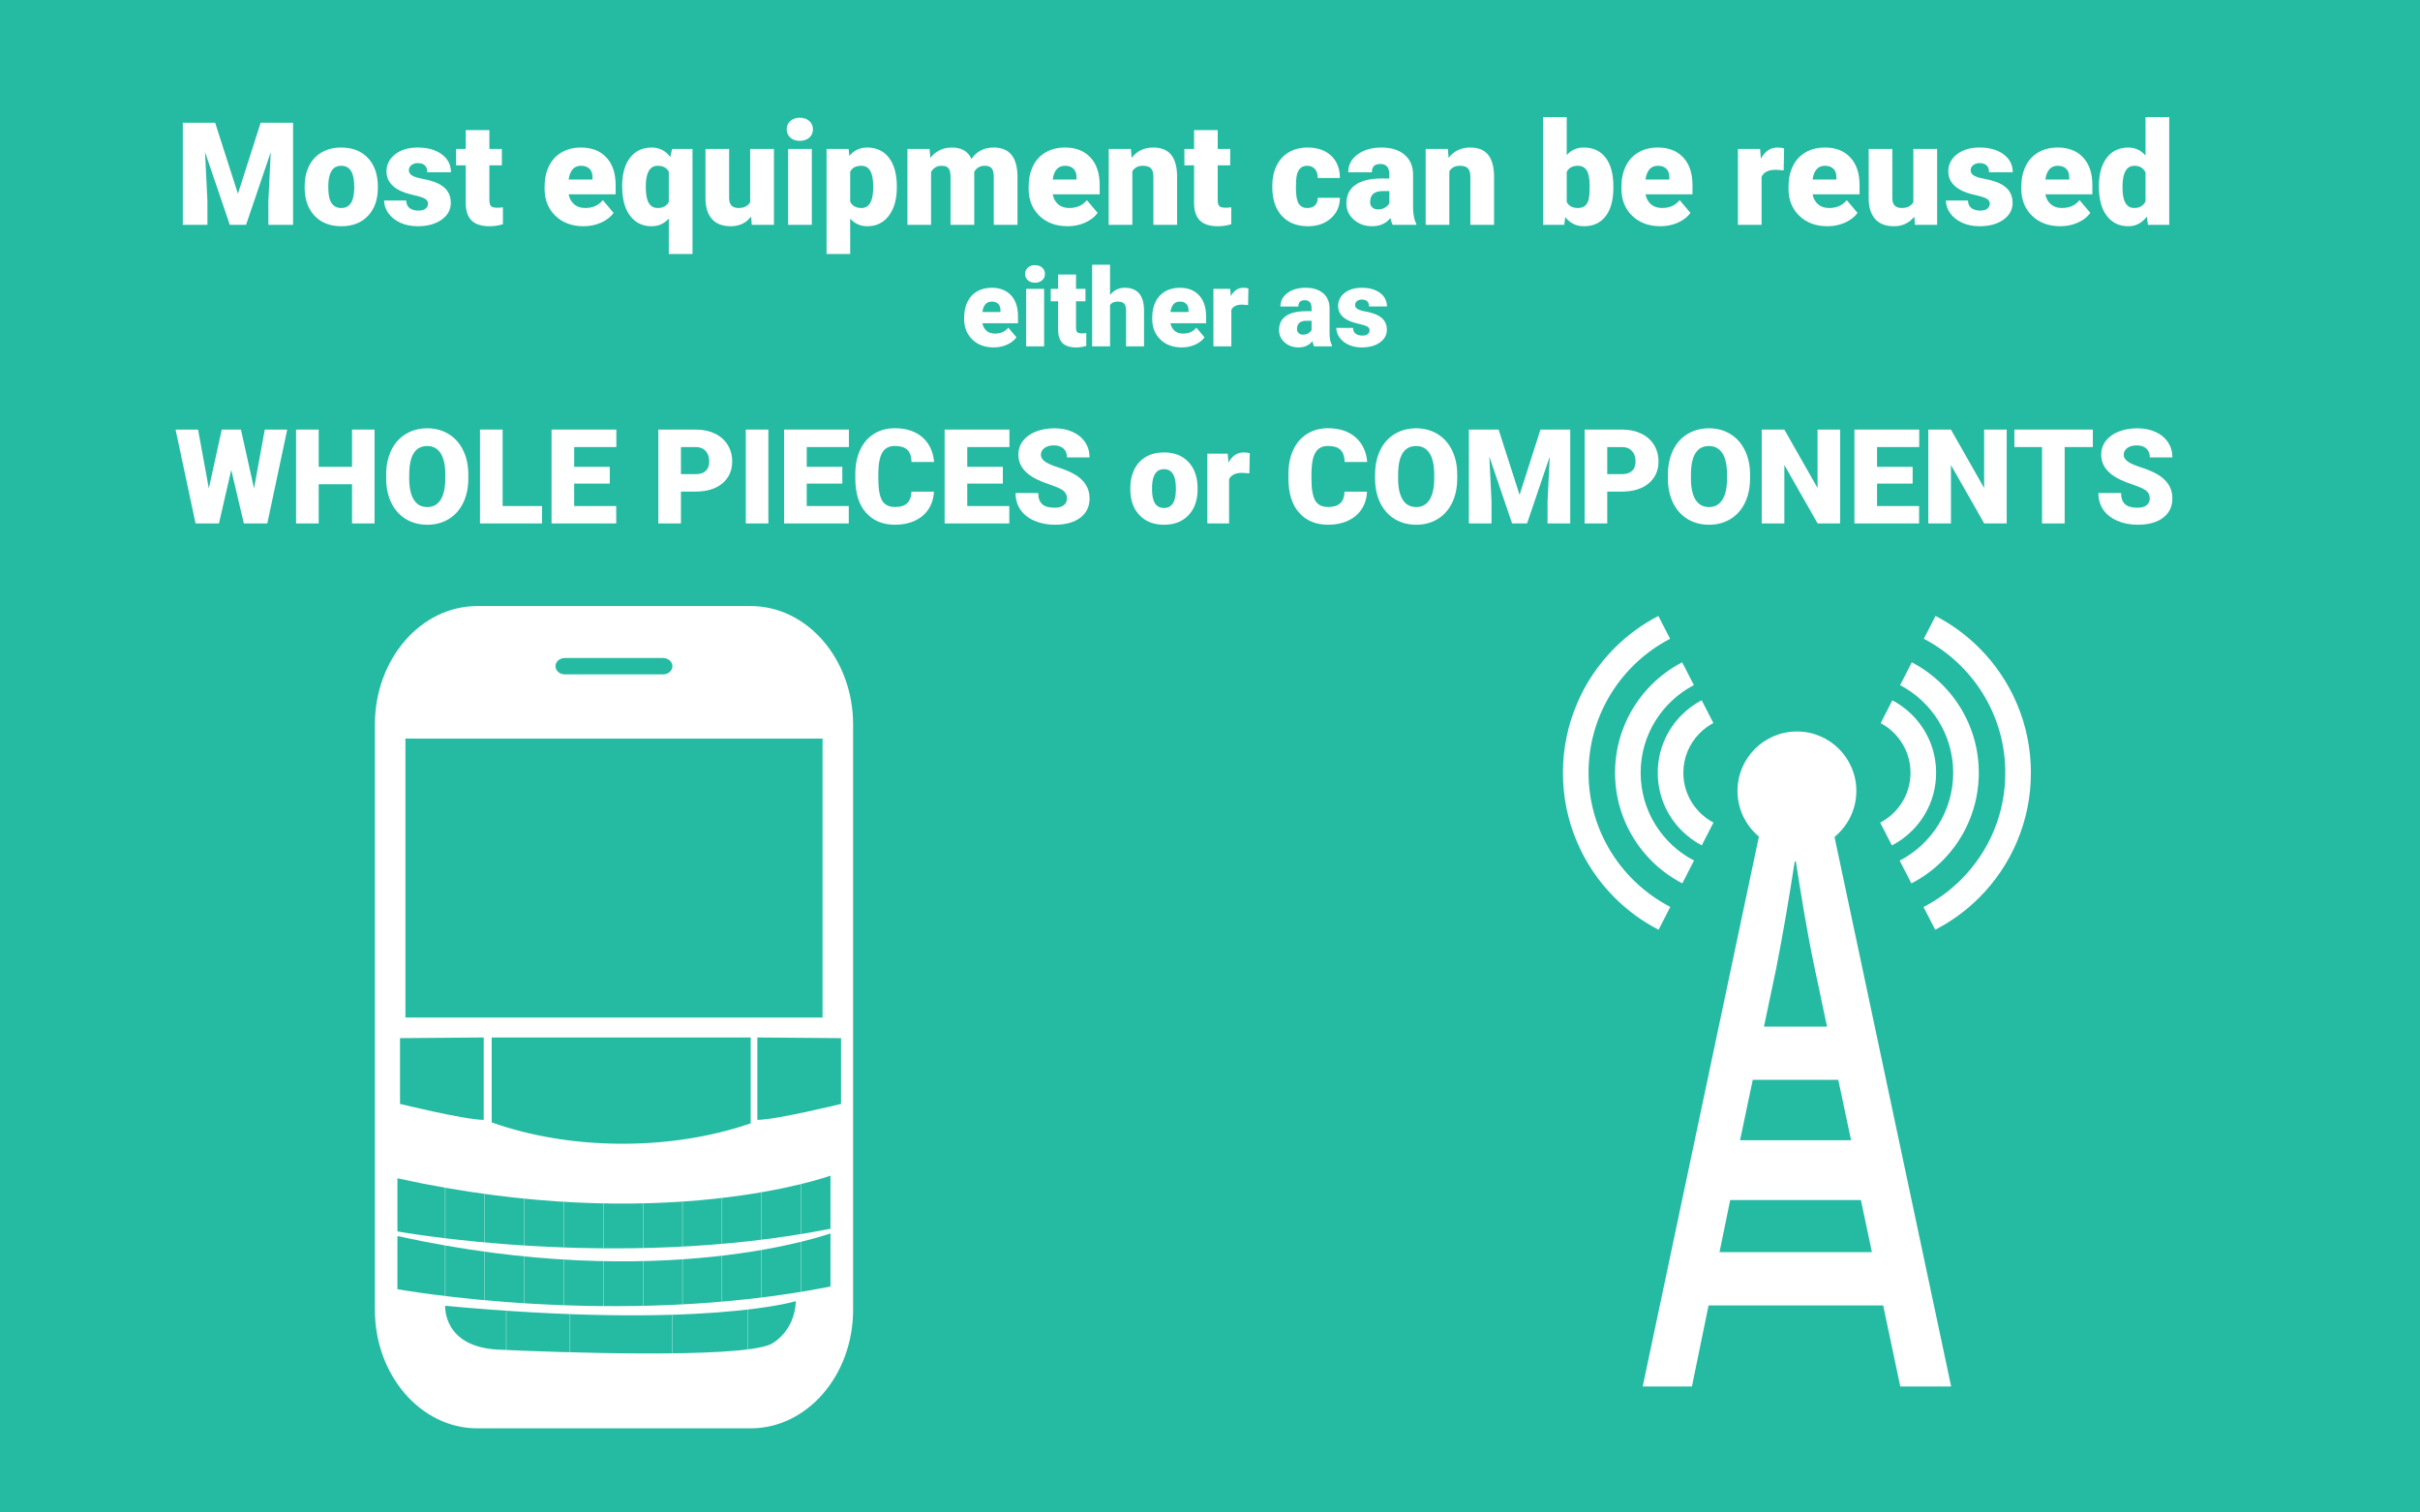 <?xml version="1.0" encoding="utf-8"?>
<!-- Generator: Adobe Illustrator 16.0.0, SVG Export Plug-In . SVG Version: 6.00 Build 0)  -->
<!DOCTYPE svg PUBLIC "-//W3C//DTD SVG 1.1//EN" "http://www.w3.org/Graphics/SVG/1.1/DTD/svg11.dtd">
<svg version="1.1" xmlns="http://www.w3.org/2000/svg" xmlns:xlink="http://www.w3.org/1999/xlink" x="0px" y="0px" width="1600px"
	 height="1000px" viewBox="0 0 1600 1000" enable-background="new 0 0 1600 1000" xml:space="preserve">
<g id="_x35_">
</g>
<g id="_x34_">
	<rect fill="#25BAA2" width="1600" height="1000"/>
	<g>
		<path fill="#FFFFFF" d="M142.241,81.132l15.071,46.977l15.025-46.977h21.425v67.52h-16.324v-15.767l1.577-32.276l-16.324,48.043
			h-10.758l-16.37-48.089l1.577,32.322v15.767h-16.277v-67.52H142.241z"/>
		<path fill="#FFFFFF" d="M201.414,123.1c0-5.008,0.974-9.467,2.921-13.378s4.745-6.917,8.394-9.021
			c3.647-2.102,7.93-3.153,12.845-3.153c7.513,0,13.433,2.327,17.761,6.979c4.328,4.653,6.492,10.983,6.492,18.99v0.557
			c0,7.821-2.172,14.027-6.516,18.618c-4.344,4.591-10.225,6.887-17.645,6.887c-7.142,0-12.876-2.141-17.205-6.423
			c-4.329-4.281-6.662-10.086-7.002-17.413L201.414,123.1z M217.042,124.074c0,4.637,0.726,8.038,2.18,10.202
			c1.453,2.164,3.601,3.246,6.446,3.246c5.565,0,8.409-4.282,8.533-12.846V123.1c0-8.996-2.875-13.494-8.625-13.494
			c-5.225,0-8.054,3.88-8.486,11.64L217.042,124.074z"/>
		<path fill="#FFFFFF" d="M282.984,134.554c0-1.328-0.696-2.396-2.087-3.199s-4.035-1.639-7.93-2.504
			c-3.896-0.865-7.111-2.002-9.646-3.409c-2.535-1.406-4.468-3.114-5.796-5.124c-1.33-2.009-1.994-4.313-1.994-6.909
			c0-4.606,1.901-8.401,5.704-11.385c3.802-2.983,8.78-4.476,14.932-4.476c6.615,0,11.933,1.5,15.952,4.499
			c4.019,2.999,6.029,6.94,6.029,11.825h-15.674c0-4.019-2.118-6.029-6.353-6.029c-1.639,0-3.014,0.457-4.127,1.368
			c-1.113,0.912-1.669,2.049-1.669,3.408c0,1.392,0.68,2.521,2.041,3.386c1.36,0.866,3.532,1.576,6.516,2.133
			c2.983,0.557,5.603,1.222,7.86,1.994c7.543,2.597,11.315,7.25,11.315,13.959c0,4.575-2.033,8.301-6.098,11.176
			c-4.065,2.875-9.329,4.313-15.79,4.313c-4.297,0-8.131-0.773-11.5-2.318c-3.37-1.546-5.998-3.647-7.884-6.307
			s-2.829-5.457-2.829-8.394h14.607c0.062,2.318,0.835,4.011,2.319,5.077s3.385,1.601,5.704,1.601c2.133,0,3.733-0.433,4.799-1.299
			C282.451,137.074,282.984,135.945,282.984,134.554z"/>
		<path fill="#FFFFFF" d="M323.561,86.001v12.475h8.254v10.852h-8.254v22.955c0,1.886,0.34,3.199,1.02,3.941
			c0.68,0.742,2.024,1.113,4.035,1.113c1.545,0,2.844-0.093,3.895-0.278v11.176c-2.813,0.896-5.75,1.345-8.811,1.345
			c-5.379,0-9.353-1.268-11.918-3.803c-2.567-2.534-3.849-6.384-3.849-11.547v-24.902h-6.399V98.476h6.399V86.001H323.561z"/>
		<path fill="#FFFFFF" d="M385.887,149.579c-7.698,0-13.928-2.296-18.688-6.887c-4.761-4.591-7.142-10.564-7.142-17.923v-1.299
			c0-5.131,0.951-9.661,2.852-13.587s4.676-6.964,8.324-9.112c3.647-2.148,7.976-3.224,12.984-3.224
			c7.049,0,12.614,2.188,16.694,6.563c4.081,4.375,6.121,10.473,6.121,18.294v6.075h-31.07c0.557,2.813,1.777,5.024,3.664,6.631
			c1.885,1.608,4.328,2.412,7.327,2.412c4.946,0,8.811-1.731,11.594-5.194l7.141,8.44c-1.948,2.689-4.707,4.83-8.277,6.422
			C393.84,148.783,389.998,149.579,385.887,149.579z M384.125,109.605c-4.576,0-7.296,3.03-8.162,9.089h15.767v-1.206
			c0.062-2.504-0.573-4.443-1.901-5.819C388.499,110.294,386.598,109.605,384.125,109.605z"/>
		<path fill="#FFFFFF" d="M411.346,123.054c0-7.977,1.731-14.221,5.193-18.735c3.462-4.513,8.239-6.771,14.33-6.771
			c5.131,0,9.244,2.104,12.335,6.308l1.113-5.38h13.541v69.468h-15.674v-23.466c-2.999,3.401-6.801,5.102-11.408,5.102
			c-5.936,0-10.659-2.296-14.167-6.887C413.1,138.102,411.346,131.556,411.346,123.054z M426.973,124.027
			c0,8.996,2.597,13.495,7.791,13.495c3.586,0,6.059-1.36,7.419-4.081v-19.848c-1.298-2.659-3.741-3.988-7.327-3.988
			c-4.854,0-7.466,3.88-7.837,11.64L426.973,124.027z"/>
		<path fill="#FFFFFF" d="M496.58,143.226c-3.309,4.236-7.776,6.354-13.402,6.354c-5.503,0-9.669-1.6-12.498-4.8
			c-2.829-3.199-4.243-7.798-4.243-13.796V98.476h15.627v32.601c0,4.298,2.087,6.446,6.261,6.446c3.586,0,6.136-1.283,7.651-3.85
			V98.476h15.721v50.176h-14.654L496.58,143.226z"/>
		<path fill="#FFFFFF" d="M520.137,85.491c0-2.239,0.804-4.074,2.412-5.506c1.607-1.43,3.694-2.146,6.26-2.146
			c2.566,0,4.653,0.716,6.261,2.146c1.607,1.432,2.411,3.267,2.411,5.506s-0.804,4.075-2.411,5.505
			c-1.608,1.432-3.695,2.146-6.261,2.146c-2.566,0-4.653-0.715-6.26-2.146C520.941,89.566,520.137,87.73,520.137,85.491z
			 M536.739,148.651h-15.674V98.476h15.674V148.651z"/>
		<path fill="#FFFFFF" d="M592.944,123.935c0,7.791-1.755,14.013-5.264,18.665c-3.509,4.653-8.247,6.979-14.213,6.979
			c-4.607,0-8.394-1.685-11.361-5.055v23.419h-15.628V98.476h14.608l0.463,4.638c2.999-3.71,6.94-5.565,11.825-5.565
			c6.183,0,10.991,2.28,14.422,6.841s5.147,10.828,5.147,18.804V123.935z M577.316,122.961c0-8.904-2.597-13.355-7.791-13.355
			c-3.71,0-6.184,1.329-7.42,3.988v19.755c1.36,2.782,3.864,4.174,7.513,4.174c4.977,0,7.543-4.297,7.698-12.893V122.961z"/>
		<path fill="#FFFFFF" d="M614.6,98.476l0.51,5.89c3.555-4.545,8.332-6.817,14.33-6.817c6.337,0,10.62,2.521,12.845,7.56
			c3.4-5.039,8.316-7.56,14.747-7.56c10.171,0,15.396,6.152,15.674,18.457v32.646h-15.674v-31.673c0-2.565-0.434-4.436-1.299-5.611
			c-0.866-1.174-2.442-1.762-4.73-1.762c-3.092,0-5.395,1.376-6.91,4.127l0.046,0.649v34.27h-15.674v-31.58
			c0-2.627-0.417-4.528-1.252-5.704c-0.834-1.174-2.427-1.762-4.776-1.762c-2.999,0-5.287,1.376-6.863,4.127v34.919h-15.628V98.476
			H614.6z"/>
		<path fill="#FFFFFF" d="M705.909,149.579c-7.698,0-13.928-2.296-18.688-6.887c-4.761-4.591-7.142-10.564-7.142-17.923v-1.299
			c0-5.131,0.951-9.661,2.852-13.587s4.676-6.964,8.324-9.112c3.647-2.148,7.976-3.224,12.984-3.224
			c7.049,0,12.614,2.188,16.694,6.563c4.081,4.375,6.121,10.473,6.121,18.294v6.075h-31.07c0.557,2.813,1.777,5.024,3.664,6.631
			c1.885,1.608,4.328,2.412,7.327,2.412c4.946,0,8.811-1.731,11.594-5.194l7.141,8.44c-1.948,2.689-4.707,4.83-8.277,6.422
			C713.862,148.783,710.02,149.579,705.909,149.579z M704.146,109.605c-4.576,0-7.296,3.03-8.162,9.089h15.767v-1.206
			c0.062-2.504-0.573-4.443-1.901-5.819C708.521,110.294,706.62,109.605,704.146,109.605z"/>
		<path fill="#FFFFFF" d="M747.691,98.476l0.51,5.89c3.462-4.545,8.238-6.817,14.329-6.817c5.224,0,9.127,1.562,11.709,4.684
			c2.581,3.123,3.918,7.822,4.011,14.098v32.322h-15.674v-31.673c0-2.534-0.51-4.397-1.53-5.588
			c-1.02-1.189-2.875-1.785-5.565-1.785c-3.061,0-5.333,1.205-6.817,3.617v35.429h-15.627V98.476H747.691z"/>
		<path fill="#FFFFFF" d="M805.102,86.001v12.475h8.254v10.852h-8.254v22.955c0,1.886,0.34,3.199,1.021,3.941
			c0.679,0.742,2.024,1.113,4.034,1.113c1.545,0,2.844-0.093,3.896-0.278v11.176c-2.813,0.896-5.751,1.345-8.812,1.345
			c-5.379,0-9.352-1.268-11.917-3.803c-2.567-2.534-3.849-6.384-3.849-11.547v-24.902h-6.399V98.476h6.399V86.001H805.102z"/>
		<path fill="#FFFFFF" d="M864.366,137.522c2.195,0,3.896-0.596,5.102-1.786c1.206-1.189,1.793-2.852,1.762-4.984h14.654
			c0,5.503-1.971,10.017-5.912,13.541c-3.942,3.523-9.021,5.286-15.234,5.286c-7.296,0-13.047-2.287-17.251-6.863
			c-4.204-4.575-6.307-10.913-6.307-19.013v-0.649c0-5.07,0.935-9.545,2.806-13.425c1.87-3.88,4.568-6.863,8.093-8.95
			s7.697-3.131,12.521-3.131c6.522,0,11.701,1.809,15.535,5.426c3.833,3.617,5.75,8.518,5.75,14.7h-14.654
			c0-2.597-0.634-4.591-1.901-5.981c-1.268-1.392-2.968-2.087-5.101-2.087c-4.051,0-6.415,2.581-7.095,7.744
			c-0.217,1.639-0.325,3.896-0.325,6.771c0,5.039,0.603,8.532,1.809,10.48C859.822,136.548,861.738,137.522,864.366,137.522z"/>
		<path fill="#FFFFFF" d="M920.756,148.651c-0.557-1.02-1.051-2.52-1.483-4.498c-2.875,3.617-6.895,5.426-12.058,5.426
			c-4.729,0-8.749-1.43-12.057-4.29c-3.309-2.858-4.962-6.453-4.962-10.781c0-5.441,2.009-9.553,6.028-12.335
			c4.019-2.783,9.861-4.174,17.529-4.174h4.822v-2.656c0-4.629-1.993-6.943-5.981-6.943c-3.71,0-5.565,1.833-5.565,5.499h-15.627
			c0-4.848,2.063-8.785,6.19-11.811c4.127-3.026,9.391-4.54,15.79-4.54s11.454,1.562,15.164,4.684
			c3.71,3.123,5.611,7.405,5.704,12.846v22.213c0.062,4.607,0.772,8.132,2.133,10.573v0.788H920.756z M910.972,138.449
			c1.947,0,3.563-0.417,4.846-1.252c1.282-0.835,2.203-1.777,2.759-2.829v-8.022h-4.544c-5.441,0-8.162,2.443-8.162,7.327
			c0,1.423,0.479,2.574,1.438,3.455S909.487,138.449,910.972,138.449z"/>
		<path fill="#FFFFFF" d="M957.252,98.476l0.511,5.89c3.462-4.545,8.238-6.817,14.329-6.817c5.225,0,9.128,1.562,11.709,4.684
			c2.581,3.123,3.919,7.822,4.012,14.098v32.322h-15.674v-31.673c0-2.534-0.511-4.397-1.531-5.588
			c-1.02-1.189-2.875-1.785-5.564-1.785c-3.061,0-5.333,1.205-6.816,3.617v35.429h-15.628V98.476H957.252z"/>
		<path fill="#FFFFFF" d="M1066.692,123.981c0,8.224-1.7,14.546-5.101,18.966c-3.401,4.422-8.193,6.632-14.376,6.632
			c-5.101,0-9.213-2.024-12.335-6.075l-0.649,5.147h-14.005V77.422h15.628v25.088c2.905-3.308,6.662-4.962,11.269-4.962
			c6.245,0,11.067,2.242,14.469,6.725c3.4,4.482,5.101,10.79,5.101,18.92V123.981z M1051.019,122.984
			c0-4.813-0.642-8.248-1.925-10.301c-1.283-2.052-3.254-3.078-5.912-3.078c-3.524,0-5.967,1.343-7.327,4.027v19.907
			c1.329,2.655,3.803,3.982,7.42,3.982c3.679,0,6.013-1.79,7.002-5.371C1050.771,130.393,1051.019,127.337,1051.019,122.984z"/>
		<path fill="#FFFFFF" d="M1097.856,149.579c-7.698,0-13.929-2.296-18.688-6.887c-4.762-4.591-7.142-10.564-7.142-17.923v-1.299
			c0-5.131,0.95-9.661,2.852-13.587s4.676-6.964,8.324-9.112c3.647-2.148,7.976-3.224,12.984-3.224
			c7.049,0,12.613,2.188,16.694,6.563s6.121,10.473,6.121,18.294v6.075h-31.07c0.557,2.813,1.778,5.024,3.664,6.631
			c1.885,1.608,4.328,2.412,7.327,2.412c4.945,0,8.811-1.731,11.593-5.194l7.142,8.44c-1.947,2.689-4.707,4.83-8.277,6.422
			C1105.809,148.783,1101.967,149.579,1097.856,149.579z M1096.094,109.605c-4.576,0-7.297,3.03-8.162,9.089h15.768v-1.206
			c0.062-2.504-0.572-4.443-1.901-5.819C1100.468,110.294,1098.566,109.605,1096.094,109.605z"/>
		<path fill="#FFFFFF" d="M1179.287,112.619l-5.147-0.37c-4.915,0-8.068,1.546-9.46,4.637v31.766h-15.628V98.476h14.654l0.51,6.446
			c2.628-4.916,6.291-7.374,10.99-7.374c1.67,0,3.123,0.186,4.359,0.557L1179.287,112.619z"/>
		<path fill="#FFFFFF" d="M1208.317,149.579c-7.698,0-13.929-2.296-18.688-6.887c-4.762-4.591-7.142-10.564-7.142-17.923v-1.299
			c0-5.131,0.95-9.661,2.852-13.587s4.676-6.964,8.324-9.112c3.647-2.148,7.976-3.224,12.984-3.224
			c7.049,0,12.613,2.188,16.694,6.563s6.121,10.473,6.121,18.294v6.075h-31.07c0.557,2.813,1.778,5.024,3.664,6.631
			c1.885,1.608,4.328,2.412,7.327,2.412c4.945,0,8.811-1.731,11.593-5.194l7.142,8.44c-1.947,2.689-4.707,4.83-8.277,6.422
			C1216.27,148.783,1212.428,149.579,1208.317,149.579z M1206.555,109.605c-4.576,0-7.297,3.03-8.162,9.089h15.768v-1.206
			c0.062-2.504-0.572-4.443-1.901-5.819C1210.929,110.294,1209.027,109.605,1206.555,109.605z"/>
		<path fill="#FFFFFF" d="M1265.635,143.226c-3.308,4.236-7.775,6.354-13.401,6.354c-5.503,0-9.669-1.6-12.498-4.8
			c-2.828-3.199-4.243-7.798-4.243-13.796V98.476h15.628v32.601c0,4.298,2.087,6.446,6.261,6.446c3.586,0,6.137-1.283,7.651-3.85
			V98.476h15.721v50.176h-14.654L1265.635,143.226z"/>
		<path fill="#FFFFFF" d="M1315.578,134.554c0-1.328-0.695-2.396-2.086-3.199c-1.392-0.804-4.035-1.639-7.931-2.504
			c-3.895-0.865-7.11-2.002-9.646-3.409c-2.535-1.406-4.468-3.114-5.797-5.124c-1.329-2.009-1.993-4.313-1.993-6.909
			c0-4.606,1.9-8.401,5.703-11.385s8.78-4.476,14.933-4.476c6.615,0,11.933,1.5,15.952,4.499c4.019,2.999,6.028,6.94,6.028,11.825
			h-15.674c0-4.019-2.118-6.029-6.354-6.029c-1.639,0-3.014,0.457-4.127,1.368c-1.112,0.912-1.669,2.049-1.669,3.408
			c0,1.392,0.68,2.521,2.04,3.386c1.36,0.866,3.531,1.576,6.516,2.133c2.983,0.557,5.604,1.222,7.86,1.994
			c7.543,2.597,11.314,7.25,11.314,13.959c0,4.575-2.033,8.301-6.098,11.176c-4.065,2.875-9.329,4.313-15.79,4.313
			c-4.298,0-8.131-0.773-11.501-2.318c-3.37-1.546-5.998-3.647-7.883-6.307c-1.887-2.659-2.829-5.457-2.829-8.394h14.607
			c0.062,2.318,0.835,4.011,2.319,5.077c1.483,1.066,3.385,1.601,5.703,1.601c2.134,0,3.733-0.433,4.8-1.299
			C1315.045,137.074,1315.578,135.945,1315.578,134.554z"/>
		<path fill="#FFFFFF" d="M1362.23,149.579c-7.698,0-13.929-2.296-18.688-6.887c-4.762-4.591-7.142-10.564-7.142-17.923v-1.299
			c0-5.131,0.95-9.661,2.852-13.587s4.676-6.964,8.324-9.112c3.647-2.148,7.976-3.224,12.984-3.224
			c7.049,0,12.613,2.188,16.694,6.563s6.121,10.473,6.121,18.294v6.075h-31.07c0.557,2.813,1.778,5.024,3.664,6.631
			c1.885,1.608,4.328,2.412,7.327,2.412c4.945,0,8.811-1.731,11.593-5.194l7.142,8.44c-1.947,2.689-4.707,4.83-8.277,6.422
			C1370.183,148.783,1366.341,149.579,1362.23,149.579z M1360.468,109.605c-4.576,0-7.297,3.03-8.162,9.089h15.768v-1.206
			c0.062-2.504-0.572-4.443-1.901-5.819C1364.842,110.294,1362.94,109.605,1360.468,109.605z"/>
		<path fill="#FFFFFF" d="M1387.688,123.192c0-7.944,1.716-14.205,5.147-18.781c3.432-4.574,8.224-6.863,14.376-6.863
			c4.482,0,8.255,1.763,11.315,5.287V77.422h15.674v71.229h-14.051l-0.789-5.379c-3.215,4.205-7.296,6.307-12.242,6.307
			c-5.967,0-10.697-2.287-14.19-6.863C1389.435,138.141,1387.688,131.633,1387.688,123.192z M1403.316,124.166
			c0,8.904,2.597,13.356,7.791,13.356c3.462,0,5.936-1.453,7.42-4.359v-19.106c-1.423-2.968-3.865-4.451-7.327-4.451
			c-4.823,0-7.436,3.896-7.837,11.686L1403.316,124.166z"/>
	</g>
	<g>
		<path fill="#FFFFFF" d="M657.031,229.703c-5.836,0-10.559-1.74-14.168-5.221c-3.609-3.48-5.414-8.01-5.414-13.588v-0.984
			c0-3.89,0.721-7.324,2.162-10.301c1.441-2.976,3.545-5.279,6.311-6.908c2.765-1.629,6.047-2.443,9.844-2.443
			c5.344,0,9.563,1.658,12.656,4.975c3.094,3.317,4.641,7.94,4.641,13.869v4.605h-23.555c0.422,2.133,1.348,3.809,2.777,5.027
			c1.429,1.219,3.281,1.828,5.555,1.828c3.75,0,6.68-1.313,8.789-3.938l5.414,6.398c-1.477,2.039-3.568,3.662-6.275,4.869
			S660.148,229.703,657.031,229.703z M655.695,199.398c-3.469,0-5.532,2.297-6.188,6.891h11.953v-0.914
			c0.047-1.898-0.434-3.369-1.441-4.412C659.012,199.92,657.57,199.398,655.695,199.398z"/>
		<path fill="#FFFFFF" d="M677.738,181.117c0-1.697,0.609-3.089,1.828-4.174c1.218-1.084,2.8-1.627,4.746-1.627
			c1.945,0,3.527,0.543,4.746,1.627c1.218,1.085,1.828,2.477,1.828,4.174c0,1.698-0.61,3.089-1.828,4.174
			c-1.219,1.085-2.801,1.627-4.746,1.627c-1.946,0-3.528-0.542-4.746-1.627C678.348,184.207,677.738,182.815,677.738,181.117z
			 M690.324,229h-11.883v-38.039h11.883V229z"/>
		<path fill="#FFFFFF" d="M711.418,181.504v9.457h6.258v8.227h-6.258v17.402c0,1.43,0.258,2.426,0.773,2.988
			c0.515,0.563,1.535,0.844,3.059,0.844c1.172,0,2.156-0.07,2.953-0.211v8.473c-2.133,0.68-4.359,1.02-6.68,1.02
			c-4.078,0-7.09-0.961-9.035-2.883c-1.946-1.921-2.918-4.839-2.918-8.754v-18.879h-4.852v-8.227h4.852v-9.457H711.418z"/>
		<path fill="#FFFFFF" d="M733.918,195.039c2.531-3.187,5.766-4.781,9.703-4.781c4.195,0,7.359,1.243,9.492,3.727
			c2.132,2.484,3.222,6.152,3.27,11.004V229H744.5v-23.73c0-2.016-0.41-3.498-1.23-4.447c-0.821-0.949-2.215-1.424-4.184-1.424
			c-2.438,0-4.161,0.773-5.168,2.32V229H722.07v-54h11.848V195.039z"/>
		<path fill="#FFFFFF" d="M781.379,229.703c-5.836,0-10.559-1.74-14.168-5.221c-3.609-3.48-5.414-8.01-5.414-13.588v-0.984
			c0-3.89,0.721-7.324,2.162-10.301c1.441-2.976,3.545-5.279,6.311-6.908c2.765-1.629,6.047-2.443,9.844-2.443
			c5.344,0,9.563,1.658,12.656,4.975c3.094,3.317,4.641,7.94,4.641,13.869v4.605h-23.555c0.422,2.133,1.348,3.809,2.777,5.027
			c1.429,1.219,3.281,1.828,5.555,1.828c3.75,0,6.68-1.313,8.789-3.938l5.414,6.398c-1.477,2.039-3.568,3.662-6.275,4.869
			S784.496,229.703,781.379,229.703z M780.043,199.398c-3.469,0-5.532,2.297-6.188,6.891h11.953v-0.914
			c0.047-1.898-0.434-3.369-1.441-4.412C783.359,199.92,781.918,199.398,780.043,199.398z"/>
		<path fill="#FFFFFF" d="M825.184,201.684l-3.902-0.281c-3.727,0-6.117,1.172-7.172,3.516V229h-11.848v-38.039h11.109l0.387,4.887
			c1.992-3.727,4.77-5.59,8.332-5.59c1.266,0,2.367,0.141,3.305,0.422L825.184,201.684z"/>
		<path fill="#FFFFFF" d="M868.813,229c-0.422-0.773-0.797-1.91-1.125-3.41c-2.18,2.742-5.227,4.113-9.141,4.113
			c-3.586,0-6.633-1.084-9.141-3.252c-2.508-2.167-3.762-4.892-3.762-8.174c0-4.125,1.523-7.242,4.57-9.352
			s7.477-3.164,13.289-3.164h3.656v-2.014c0-3.509-1.512-5.264-4.535-5.264c-2.813,0-4.219,1.39-4.219,4.169h-11.848
			c0-3.675,1.564-6.66,4.693-8.954s7.119-3.441,11.971-3.441s8.684,1.184,11.496,3.551c2.813,2.368,4.254,5.613,4.324,9.738v16.84
			c0.047,3.493,0.586,6.165,1.617,8.016V229H868.813z M861.395,221.266c1.477,0,2.701-0.316,3.674-0.949s1.67-1.348,2.092-2.145
			v-6.082h-3.445c-4.125,0-6.188,1.852-6.188,5.555c0,1.078,0.363,1.951,1.09,2.619S860.27,221.266,861.395,221.266z"/>
		<path fill="#FFFFFF" d="M905.516,218.313c0-1.007-0.527-1.816-1.582-2.426c-1.055-0.609-3.059-1.242-6.012-1.898
			c-2.953-0.656-5.391-1.517-7.313-2.584c-1.922-1.066-3.387-2.361-4.395-3.885c-1.008-1.523-1.512-3.27-1.512-5.238
			c0-3.492,1.441-6.369,4.324-8.631c2.883-2.262,6.656-3.393,11.32-3.393c5.016,0,9.047,1.137,12.094,3.41
			c3.047,2.273,4.57,5.262,4.57,8.965h-11.883c0-3.046-1.605-4.57-4.816-4.57c-1.242,0-2.285,0.346-3.129,1.037
			c-0.844,0.691-1.266,1.553-1.266,2.584c0,1.055,0.516,1.911,1.547,2.566c1.031,0.656,2.678,1.195,4.939,1.617
			s4.248,0.926,5.959,1.512c5.719,1.969,8.578,5.497,8.578,10.582c0,3.469-1.541,6.293-4.623,8.473s-7.072,3.27-11.971,3.27
			c-3.258,0-6.164-0.586-8.719-1.758s-4.547-2.765-5.977-4.781c-1.43-2.016-2.145-4.136-2.145-6.363h11.074
			c0.047,1.758,0.633,3.041,1.758,3.85s2.566,1.213,4.324,1.213c1.617,0,2.83-0.328,3.639-0.984
			C905.111,220.223,905.516,219.367,905.516,218.313z"/>
	</g>
	<g>
		<path fill="#FFFFFF" d="M167.953,322.939l7.118-38.917h14.833l-13.171,62.062h-15.516l-8.312-35.378l-8.141,35.378h-15.473
			l-13.214-62.062h14.876l7.119,38.917l8.525-38.917H159.3L167.953,322.939z"/>
		<path fill="#FFFFFF" d="M247.619,346.084h-14.876v-25.916h-22.037v25.916h-14.961v-62.062h14.961v24.637h22.037v-24.637h14.876
			V346.084z"/>
		<path fill="#FFFFFF" d="M309.638,316.333c0,6.053-1.123,11.409-3.368,16.069c-2.245,4.661-5.435,8.248-9.569,10.763
			c-4.135,2.515-8.845,3.772-14.13,3.772c-5.285,0-9.974-1.215-14.066-3.645c-4.092-2.43-7.282-5.903-9.569-10.422
			c-2.288-4.518-3.489-9.704-3.602-15.558v-3.496c0-6.081,1.115-11.444,3.346-16.091c2.23-4.646,5.427-8.233,9.591-10.763
			c4.162-2.529,8.901-3.793,14.215-3.793c5.257,0,9.945,1.251,14.066,3.751c4.12,2.501,7.324,6.06,9.612,10.678
			c2.287,4.618,3.445,9.91,3.474,15.877V316.333z M294.42,313.732c0-6.166-1.03-10.848-3.09-14.045
			c-2.061-3.197-5.008-4.795-8.844-4.795c-7.502,0-11.466,5.626-11.893,16.879l-0.042,4.561c0,6.081,1.008,10.756,3.026,14.023
			c2.017,3.268,5.015,4.902,8.994,4.902c3.779,0,6.692-1.605,8.738-4.816c2.046-3.211,3.083-7.829,3.111-13.853V313.732z"/>
		<path fill="#FFFFFF" d="M332.314,334.576h26.044v11.509h-41.005v-62.062h14.961V334.576z"/>
		<path fill="#FFFFFF" d="M403.156,319.742h-23.529v14.833h27.792v11.509h-42.753v-62.062h42.838v11.551h-27.876v13.086h23.529
			V319.742z"/>
		<path fill="#FFFFFF" d="M450.213,325.028v21.057h-14.961v-62.062h24.765c4.746,0,8.944,0.874,12.596,2.622
			c3.651,1.748,6.479,4.234,8.482,7.459c2.003,3.226,3.005,6.884,3.005,10.976c0,6.053-2.167,10.891-6.5,14.514
			s-10.28,5.435-17.838,5.435H450.213z M450.213,313.477h9.804c2.898,0,5.108-0.725,6.628-2.174c1.52-1.449,2.28-3.495,2.28-6.138
			c0-2.898-0.782-5.214-2.344-6.948c-1.563-1.733-3.694-2.614-6.394-2.643h-9.974V313.477z"/>
		<path fill="#FFFFFF" d="M508.013,346.084h-14.918v-62.062h14.918V346.084z"/>
		<path fill="#FFFFFF" d="M556.903,319.742h-23.529v14.833h27.792v11.509h-42.753v-62.062h42.838v11.551h-27.876v13.086h23.529
			V319.742z"/>
		<path fill="#FFFFFF" d="M617.473,325.07c-0.199,4.32-1.364,8.135-3.495,11.445c-2.131,3.311-5.122,5.875-8.972,7.694
			c-3.851,1.819-8.248,2.728-13.192,2.728c-8.156,0-14.578-2.657-19.267-7.971c-4.688-5.313-7.033-12.815-7.033-22.506v-3.069
			c0-6.081,1.059-11.402,3.176-15.963c2.117-4.561,5.164-8.084,9.143-10.571c3.978-2.486,8.582-3.729,13.81-3.729
			c7.53,0,13.583,1.982,18.158,5.946c4.575,3.964,7.175,9.428,7.8,16.389h-14.918c-0.114-3.779-1.065-6.493-2.856-8.141
			c-1.79-1.647-4.518-2.472-8.184-2.472c-3.723,0-6.451,1.393-8.184,4.177c-1.734,2.785-2.643,7.232-2.728,13.341v4.391
			c0,6.622,0.831,11.353,2.494,14.194c1.662,2.842,4.525,4.263,8.589,4.263c3.438,0,6.066-0.81,7.885-2.43
			c1.818-1.62,2.785-4.191,2.898-7.715H617.473z"/>
		<path fill="#FFFFFF" d="M663.039,319.742H639.51v14.833h27.792v11.509h-42.753v-62.062h42.838v11.551H639.51v13.086h23.529
			V319.742z"/>
		<path fill="#FFFFFF" d="M705.408,329.589c0-2.188-0.774-3.893-2.323-5.115c-1.549-1.221-4.27-2.486-8.163-3.793
			c-3.894-1.307-7.076-2.571-9.548-3.793c-8.042-3.95-12.063-9.377-12.063-16.283c0-3.438,1.001-6.472,3.005-9.101
			c2.003-2.628,4.838-4.674,8.504-6.138c3.666-1.463,7.786-2.195,12.361-2.195c4.461,0,8.461,0.796,11.999,2.387
			c3.538,1.591,6.287,3.857,8.248,6.798c1.96,2.941,2.941,6.302,2.941,10.081h-14.918c0-2.529-0.775-4.49-2.323-5.882
			c-1.549-1.392-3.645-2.089-6.287-2.089c-2.671,0-4.781,0.59-6.33,1.769c-1.549,1.18-2.323,2.679-2.323,4.497
			c0,1.592,0.853,3.034,2.558,4.326c1.705,1.293,4.703,2.629,8.994,4.007c4.291,1.378,7.814,2.863,10.571,4.454
			c6.706,3.865,10.06,9.193,10.06,15.984c0,5.428-2.046,9.69-6.138,12.788c-4.092,3.098-9.704,4.646-16.836,4.646
			c-5.03,0-9.584-0.902-13.661-2.707c-4.078-1.804-7.147-4.277-9.207-7.417c-2.061-3.14-3.09-6.756-3.09-10.848h15.004
			c0,3.325,0.859,5.775,2.579,7.353c1.719,1.577,4.511,2.366,8.376,2.366c2.472,0,4.426-0.533,5.861-1.599
			C704.69,333.02,705.408,331.521,705.408,329.589z"/>
		<path fill="#FFFFFF" d="M747.308,322.598c0-4.604,0.896-8.702,2.686-12.297s4.362-6.358,7.715-8.291
			c3.353-1.932,7.289-2.899,11.807-2.899c6.905,0,12.347,2.139,16.325,6.415c3.979,4.277,5.968,10.096,5.968,17.455v0.511
			c0,7.19-1.997,12.894-5.989,17.114c-3.993,4.22-9.399,6.33-16.219,6.33c-6.564,0-11.836-1.967-15.814-5.904
			c-3.979-3.935-6.124-9.271-6.436-16.005L747.308,322.598z M761.672,323.493c0,4.263,0.667,7.389,2.003,9.377
			c1.335,1.99,3.31,2.984,5.925,2.984c5.115,0,7.729-3.936,7.843-11.807v-1.449c0-8.269-2.643-12.404-7.928-12.404
			c-4.802,0-7.402,3.566-7.8,10.699L761.672,323.493z"/>
		<path fill="#FFFFFF" d="M826.035,312.965l-4.73-0.341c-4.518,0-7.416,1.421-8.695,4.263v29.198h-14.365v-46.12h13.469l0.471,5.925
			c2.414-4.518,5.781-6.777,10.102-6.777c1.533,0,2.869,0.171,4.006,0.512L826.035,312.965z"/>
		<path fill="#FFFFFF" d="M903.825,325.07c-0.199,4.32-1.363,8.135-3.495,11.445c-2.131,3.311-5.122,5.875-8.973,7.694
			c-3.851,1.819-8.248,2.728-13.192,2.728c-8.155,0-14.577-2.657-19.266-7.971c-4.689-5.313-7.033-12.815-7.033-22.506v-3.069
			c0-6.081,1.058-11.402,3.175-15.963c2.117-4.561,5.165-8.084,9.144-10.571c3.978-2.486,8.581-3.729,13.811-3.729
			c7.529,0,13.582,1.982,18.158,5.946c4.574,3.964,7.175,9.428,7.8,16.389h-14.919c-0.113-3.779-1.065-6.493-2.855-8.141
			c-1.79-1.647-4.519-2.472-8.184-2.472c-3.724,0-6.451,1.393-8.185,4.177c-1.733,2.785-2.643,7.232-2.728,13.341v4.391
			c0,6.622,0.831,11.353,2.493,14.194c1.663,2.842,4.525,4.263,8.589,4.263c3.438,0,6.067-0.81,7.886-2.43s2.785-4.191,2.898-7.715
			H903.825z"/>
		<path fill="#FFFFFF" d="M963.458,316.333c0,6.053-1.123,11.409-3.367,16.069c-2.245,4.661-5.435,8.248-9.569,10.763
			c-4.135,2.515-8.845,3.772-14.13,3.772c-5.286,0-9.975-1.215-14.066-3.645s-7.282-5.903-9.569-10.422
			c-2.288-4.518-3.488-9.704-3.602-15.558v-3.496c0-6.081,1.114-11.444,3.346-16.091c2.23-4.646,5.428-8.233,9.591-10.763
			c4.162-2.529,8.901-3.793,14.215-3.793c5.257,0,9.946,1.251,14.066,3.751c4.12,2.501,7.324,6.06,9.612,10.678
			c2.287,4.618,3.445,9.91,3.474,15.877V316.333z M948.241,313.732c0-6.166-1.03-10.848-3.091-14.045s-5.008-4.795-8.845-4.795
			c-7.502,0-11.466,5.626-11.892,16.879l-0.043,4.561c0,6.081,1.008,10.756,3.026,14.023c2.018,3.268,5.015,4.902,8.994,4.902
			c3.778,0,6.691-1.605,8.737-4.816c2.046-3.211,3.083-7.829,3.112-13.853V313.732z"/>
		<path fill="#FFFFFF" d="M990.823,284.023l13.853,43.179l13.811-43.179h19.692v62.062h-15.004v-14.492l1.449-29.667l-15.004,44.159
			h-9.889l-15.046-44.202l1.449,29.709v14.492h-14.962v-62.062H990.823z"/>
		<path fill="#FFFFFF" d="M1062.646,325.028v21.057h-14.962v-62.062h24.766c4.745,0,8.943,0.874,12.595,2.622
			c3.651,1.748,6.479,4.234,8.482,7.459c2.004,3.226,3.006,6.884,3.006,10.976c0,6.053-2.168,10.891-6.501,14.514
			c-4.334,3.623-10.279,5.435-17.838,5.435H1062.646z M1062.646,313.477h9.804c2.898,0,5.107-0.725,6.628-2.174
			c1.52-1.449,2.28-3.495,2.28-6.138c0-2.898-0.782-5.214-2.345-6.948c-1.563-1.733-3.694-2.614-6.394-2.643h-9.974V313.477z"/>
		<path fill="#FFFFFF" d="M1157.06,316.333c0,6.053-1.123,11.409-3.367,16.069c-2.245,4.661-5.435,8.248-9.569,10.763
			c-4.135,2.515-8.845,3.772-14.13,3.772c-5.286,0-9.975-1.215-14.066-3.645s-7.282-5.903-9.569-10.422
			c-2.288-4.518-3.488-9.704-3.602-15.558v-3.496c0-6.081,1.114-11.444,3.346-16.091c2.23-4.646,5.428-8.233,9.591-10.763
			c4.162-2.529,8.901-3.793,14.215-3.793c5.257,0,9.946,1.251,14.066,3.751c4.12,2.501,7.324,6.06,9.612,10.678
			c2.287,4.618,3.445,9.91,3.474,15.877V316.333z M1141.843,313.732c0-6.166-1.03-10.848-3.091-14.045s-5.008-4.795-8.845-4.795
			c-7.502,0-11.466,5.626-11.892,16.879l-0.043,4.561c0,6.081,1.008,10.756,3.026,14.023c2.018,3.268,5.015,4.902,8.994,4.902
			c3.778,0,6.691-1.605,8.737-4.816c2.046-3.211,3.083-7.829,3.112-13.853V313.732z"/>
		<path fill="#FFFFFF" d="M1216.606,346.084h-14.876l-21.994-38.618v38.618h-14.962v-62.062h14.962l21.951,38.618v-38.618h14.919
			V346.084z"/>
		<path fill="#FFFFFF" d="M1264.559,319.742h-23.528v14.833h27.791v11.509h-42.753v-62.062h42.838v11.551h-27.876v13.086h23.528
			V319.742z"/>
		<path fill="#FFFFFF" d="M1326.748,346.084h-14.876l-21.994-38.618v38.618h-14.962v-62.062h14.962l21.951,38.618v-38.618h14.919
			V346.084z"/>
		<path fill="#FFFFFF" d="M1383.695,295.574h-18.627v50.51h-14.962v-50.51h-18.286v-11.551h51.875V295.574z"/>
		<path fill="#FFFFFF" d="M1421.333,329.589c0-2.188-0.774-3.893-2.323-5.115c-1.549-1.221-4.27-2.486-8.163-3.793
			c-3.894-1.307-7.075-2.571-9.548-3.793c-8.042-3.95-12.063-9.377-12.063-16.283c0-3.438,1.002-6.472,3.005-9.101
			c2.004-2.628,4.838-4.674,8.504-6.138c3.666-1.463,7.785-2.195,12.361-2.195c4.461,0,8.461,0.796,11.998,2.387
			c3.538,1.591,6.288,3.857,8.248,6.798c1.961,2.941,2.941,6.302,2.941,10.081h-14.919c0-2.529-0.774-4.49-2.322-5.882
			c-1.55-1.392-3.645-2.089-6.288-2.089c-2.671,0-4.781,0.59-6.329,1.769c-1.55,1.18-2.323,2.679-2.323,4.497
			c0,1.592,0.853,3.034,2.558,4.326c1.705,1.293,4.702,2.629,8.994,4.007c4.29,1.378,7.813,2.863,10.57,4.454
			c6.706,3.865,10.06,9.193,10.06,15.984c0,5.428-2.046,9.69-6.138,12.788c-4.092,3.098-9.705,4.646-16.837,4.646
			c-5.03,0-9.584-0.902-13.661-2.707c-4.078-1.804-7.147-4.277-9.207-7.417c-2.061-3.14-3.091-6.756-3.091-10.848h15.004
			c0,3.325,0.859,5.775,2.579,7.353c1.719,1.577,4.511,2.366,8.376,2.366c2.472,0,4.426-0.533,5.86-1.599
			C1420.614,333.02,1421.333,331.521,1421.333,329.589z"/>
	</g>
	<g>
		<path fill-rule="evenodd" clip-rule="evenodd" fill="#FFFFFF" d="M564.033,865.998c0,43.262-30.331,78.365-67.737,78.365H315.578
			c-37.406,0-67.712-35.104-67.712-78.365V479.046c0-43.246,30.306-78.346,67.712-78.346h180.718
			c37.406,0,67.737,35.101,67.737,78.346V865.998z"/>
		<g>
			<path fill-rule="evenodd" clip-rule="evenodd" fill="#25BAA2" d="M325.085,742.102c25.268,8.926,54.858,14.102,86.511,14.102
				c30.907,0,59.832-4.916,84.74-13.502v-56.762H325.085V742.102z"/>
			<rect x="268.045" y="488.333" fill-rule="evenodd" clip-rule="evenodd" fill="#25BAA2" width="275.784" height="184.429"/>
			<path fill-rule="evenodd" clip-rule="evenodd" fill="#25BAA2" d="M444.569,440.471c0,3.012-2.787,5.416-6.22,5.416h-64.825
				c-3.473,0-6.26-2.404-6.26-5.416l0,0c0-2.988,2.787-5.432,6.26-5.432h64.825C441.782,435.039,444.569,437.483,444.569,440.471
				L444.569,440.471z"/>
			<path fill-rule="evenodd" clip-rule="evenodd" fill="#25BAA2" d="M437.909,717.551c0,15.043-12.193,27.217-27.219,27.217
				s-27.215-12.174-27.215-27.217c0-15.025,12.189-27.219,27.215-27.219S437.909,702.525,437.909,717.551z"/>
			<path fill-rule="evenodd" clip-rule="evenodd" fill="#25BAA2" d="M264.473,686.379v43.488c0,0,43.021,10.547,55.334,10.547
				v-54.475L264.473,686.379z"/>
			<path fill-rule="evenodd" clip-rule="evenodd" fill="#25BAA2" d="M556.048,686.379v43.488c0,0-43.021,10.547-55.319,10.547
				v-54.475L556.048,686.379z"/>
			<g>
				<g>
					<defs>
						<path id="SVGID_1_" d="M262.762,779.049v35.117c0,0,144.041,26.355,286.311-1.764v-35.102
							C549.072,777.301,438.435,817.682,262.762,779.049z"/>
					</defs>
					<use xlink:href="#SVGID_1_"  overflow="visible" fill-rule="evenodd" clip-rule="evenodd" fill="#25BAA2"/>
					<clipPath id="SVGID_2_">
						<use xlink:href="#SVGID_1_"  overflow="visible"/>
					</clipPath>
					<g clip-path="url(#SVGID_2_)">
						<line fill="#25BAA2" stroke="#FFFFFF" stroke-width="0.2" x1="294.374" y1="772.891" x2="294.374" y2="836.133"/>
						<line fill="#25BAA2" stroke="#FFFFFF" stroke-width="0.2" x1="320.532" y1="772.891" x2="320.532" y2="836.133"/>
						<line fill="#25BAA2" stroke="#FFFFFF" stroke-width="0.2" x1="346.671" y1="772.891" x2="346.671" y2="836.133"/>
						<line fill="#25BAA2" stroke="#FFFFFF" stroke-width="0.2" x1="372.823" y1="772.891" x2="372.823" y2="836.133"/>
						<line fill="#25BAA2" stroke="#FFFFFF" stroke-width="0.2" x1="398.957" y1="772.891" x2="398.957" y2="836.133"/>
						<line fill="#25BAA2" stroke="#FFFFFF" stroke-width="0.2" x1="425.075" y1="772.891" x2="425.075" y2="836.133"/>
						<line fill="#25BAA2" stroke="#FFFFFF" stroke-width="0.2" x1="451.229" y1="772.891" x2="451.229" y2="836.133"/>
						<line fill="#25BAA2" stroke="#FFFFFF" stroke-width="0.2" x1="477.362" y1="772.891" x2="477.362" y2="836.133"/>
						<line fill="#25BAA2" stroke="#FFFFFF" stroke-width="0.2" x1="503.48" y1="772.891" x2="503.48" y2="836.133"/>
						<line fill="#25BAA2" stroke="#FFFFFF" stroke-width="0.2" x1="529.653" y1="772.891" x2="529.653" y2="836.133"/>
					</g>
				</g>
			</g>
			<g>
				<g>
					<defs>
						<path id="SVGID_3_" d="M262.762,817.236v35.119c0,0,144.041,26.377,286.311-1.744v-35.143
							C549.072,815.469,438.435,855.871,262.762,817.236z"/>
					</defs>
					<use xlink:href="#SVGID_3_"  overflow="visible" fill-rule="evenodd" clip-rule="evenodd" fill="#25BAA2"/>
					<clipPath id="SVGID_4_">
						<use xlink:href="#SVGID_3_"  overflow="visible"/>
					</clipPath>
					<g clip-path="url(#SVGID_4_)">
						<line fill="#25BAA2" stroke="#FFFFFF" stroke-width="0.2" x1="294.374" y1="811.098" x2="294.374" y2="874.318"/>
						<line fill="#25BAA2" stroke="#FFFFFF" stroke-width="0.2" x1="320.532" y1="811.098" x2="320.532" y2="874.318"/>
						<line fill="#25BAA2" stroke="#FFFFFF" stroke-width="0.2" x1="346.671" y1="811.098" x2="346.671" y2="874.318"/>
						<line fill="#25BAA2" stroke="#FFFFFF" stroke-width="0.2" x1="372.823" y1="811.098" x2="372.823" y2="874.318"/>
						<line fill="#25BAA2" stroke="#FFFFFF" stroke-width="0.2" x1="398.957" y1="811.098" x2="398.957" y2="874.318"/>
						<line fill="#25BAA2" stroke="#FFFFFF" stroke-width="0.2" x1="425.075" y1="811.098" x2="425.075" y2="874.318"/>
						<line fill="#25BAA2" stroke="#FFFFFF" stroke-width="0.2" x1="451.229" y1="811.098" x2="451.229" y2="874.318"/>
						<line fill="#25BAA2" stroke="#FFFFFF" stroke-width="0.2" x1="477.362" y1="811.098" x2="477.362" y2="874.318"/>
						<line fill="#25BAA2" stroke="#FFFFFF" stroke-width="0.2" x1="503.48" y1="811.098" x2="503.48" y2="874.318"/>
						<line fill="#25BAA2" stroke="#FFFFFF" stroke-width="0.2" x1="529.653" y1="811.098" x2="529.653" y2="874.318"/>
					</g>
				</g>
			</g>
			<path fill-rule="evenodd" clip-rule="evenodd" fill="#25BAA2" d="M294.333,863.348c0,0-1.741,27.219,35.145,28.984
				c36.887,1.742,158.072,6.158,180.018-3.51c0,0,15.811-7.482,16.707-28.545C526.202,860.277,464.724,879.156,294.333,863.348z"/>
			<line fill="#25BAA2" stroke="#FFFFFF" stroke-width="0.2" x1="376.896" y1="868.166" x2="376.896" y2="897.164"/>
			<line fill="#25BAA2" stroke="#FFFFFF" stroke-width="0.2" x1="334.712" y1="866.861" x2="334.712" y2="895.84"/>
			<line fill="#25BAA2" stroke="#FFFFFF" stroke-width="0.2" x1="444.529" y1="868.166" x2="444.529" y2="897.164"/>
			<line fill="#25BAA2" stroke="#FFFFFF" stroke-width="0.2" x1="494.595" y1="865.537" x2="494.595" y2="894.541"/>
		</g>
	</g>
	<g>
		<path fill="#FFFFFF" d="M1212.903,553.344c8.808-7.203,14.439-18.154,14.439-30.425c0-21.7-17.594-39.291-39.295-39.291
			s-39.29,17.591-39.29,39.291c0,12.139,5.507,22.983,14.152,30.188l-76.822,363.565h32.542l11.004-53.588h115.429l11.32,53.588
			h33.625L1212.903,553.344z M1207.942,678.753h-41.683l8.047-38.231c4.703-23.838,8.682-47.673,12.294-70.929h0.725
			c3.613,22.673,7.232,45.929,12.654,71.51L1207.942,678.753z M1158.848,713.959h56.548l8.448,39.927h-73.396L1158.848,713.959z
			 M1136.865,827.875l7.073-34.454h86.412l7.276,34.454H1136.865z"/>
		<path fill="#FFFFFF" d="M1112.959,510.969v-0.031c-0.006-9.918,3.853-19.243,10.869-26.258c2.684-2.688,5.709-4.908,8.975-6.633
			l-7.731-15.06c-4.814,2.52-9.272,5.772-13.218,9.728c-10.209,10.212-15.826,23.789-15.823,38.226v0.031
			c0.006,14.437,5.632,28.007,15.842,38.214c3.963,3.963,8.438,7.224,13.271,9.742l7.724-15.093
			C1121.048,537.617,1112.959,525.221,1112.959,510.969"/>
		<path fill="#FFFFFF" d="M1112.288,584.05l7.72-15.087c-20.934-10.902-35.274-32.793-35.28-57.978v-0.05
			c-0.013-25.167,14.29-47.045,35.194-57.972l-7.748-15.078c-7.465,3.877-14.277,8.847-20.289,14.862
			c-7.553,7.557-13.484,16.356-17.625,26.159c-4.289,10.153-6.465,20.93-6.458,32.031v0.05c0,11.105,2.181,21.878,6.477,32.026
			c4.146,9.797,10.077,18.593,17.633,26.145C1097.944,575.193,1104.787,580.172,1112.288,584.05"/>
		<path fill="#FFFFFF" d="M1104.319,599.617c-32.052-16.617-54.024-50.087-54.037-88.608v-0.07
			c-0.012-38.499,21.905-71.957,53.902-88.609l-7.75-15.086c-10.641,5.509-20.35,12.58-28.911,21.148
			c-10.717,10.722-19.129,23.206-25,37.109c-6.088,14.399-9.173,29.685-9.167,45.438v0.07c0.006,15.752,3.098,31.039,9.19,45.43
			c5.878,13.898,14.296,26.379,25.015,37.09c8.592,8.594,18.343,15.679,29.029,21.188L1104.319,599.617z"/>
		<path fill="#FFFFFF" d="M1263.139,510.896v0.032c0.003,14.319-8.146,26.767-20.045,32.96l7.744,15.085
			c4.883-2.534,9.404-5.82,13.406-9.819c10.209-10.216,15.823-23.793,15.823-38.229v-0.032
			c-0.006-14.437-5.632-28.007-15.841-38.214c-3.913-3.91-8.322-7.14-13.086-9.647l-7.726,15.093
			C1255.137,484.374,1263.136,496.718,1263.139,510.896"/>
		<path fill="#FFFFFF" d="M1301.82,478.852c-4.149-9.798-10.081-18.593-17.634-26.146c-5.985-5.985-12.765-10.93-20.19-14.796
			l-7.721,15.087c20.832,10.938,35.086,32.771,35.096,57.883v0.047c0.006,25.247-14.383,47.18-35.383,58.074l7.746,15.074
			c7.541-3.89,14.419-8.892,20.479-14.958c7.556-7.557,13.48-16.356,17.624-26.158c4.287-10.154,6.462-20.93,6.462-32.032v-0.05
			C1308.293,499.772,1306.112,488.999,1301.82,478.852"/>
		<path fill="#FFFFFF" d="M1333.554,465.426c-5.884-13.896-14.302-26.374-25.018-37.09c-8.547-8.544-18.231-15.596-28.846-21.093
			l-7.729,15.098c31.953,16.655,53.84,50.071,53.852,88.517v0.071c0.009,26.657-10.365,51.724-29.208,70.581
			c-7.412,7.417-15.794,13.5-24.851,18.181l7.721,15.028c10.716-5.524,20.484-12.626,29.101-21.243
			c10.716-10.722,19.125-23.206,25.003-37.109c6.087-14.399,9.166-29.688,9.16-45.44v-0.071
			C1342.732,495.104,1339.645,479.82,1333.554,465.426"/>
	</g>
</g>
<g id="_x33_">
</g>
<g id="_x32_">
</g>
<g id="_x31_">
</g>
</svg>
